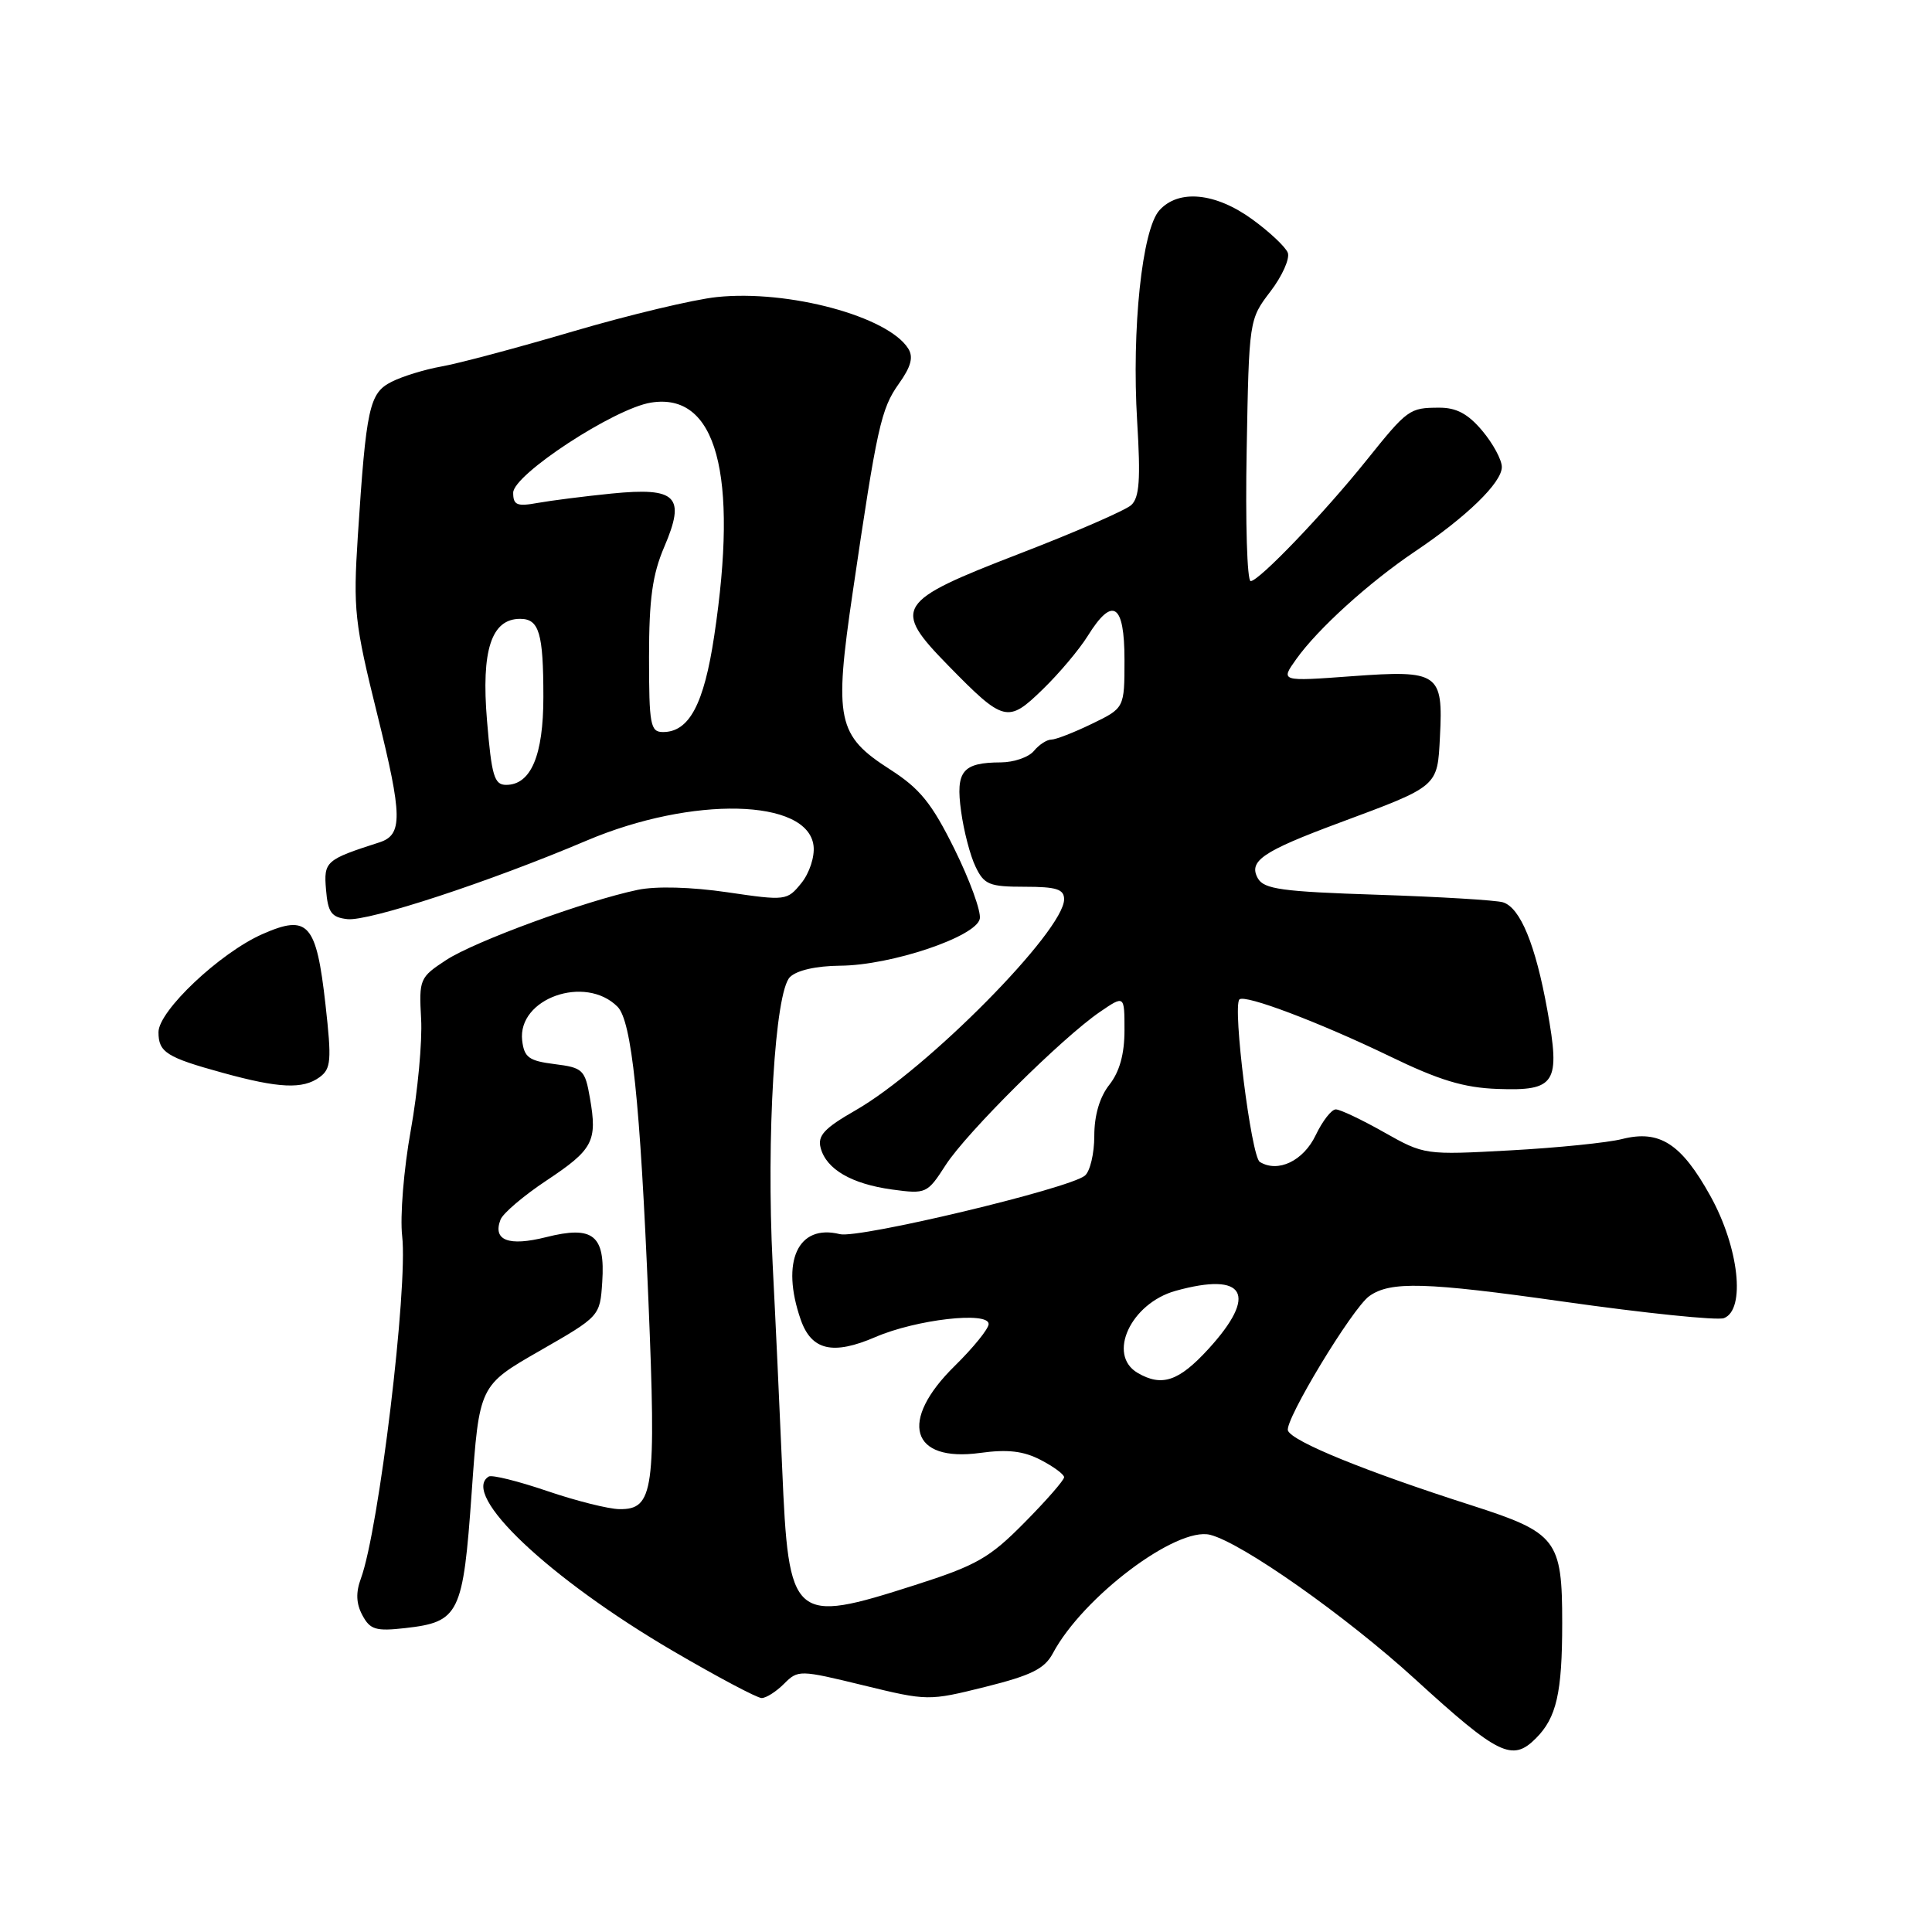 <?xml version="1.0" encoding="UTF-8" standalone="no"?>
<!DOCTYPE svg PUBLIC "-//W3C//DTD SVG 1.1//EN" "http://www.w3.org/Graphics/SVG/1.1/DTD/svg11.dtd" >
<svg xmlns="http://www.w3.org/2000/svg" xmlns:xlink="http://www.w3.org/1999/xlink" version="1.1" viewBox="0 0 256 256">
 <g >
 <path fill="currentColor"
d=" M 203.51 230.34 C 206.25 227.61 207.00 224.31 207.00 215.05 C 207.00 204.01 206.30 203.10 195.00 199.47 C 180.94 194.97 171.22 191.01 170.66 189.56 C 170.16 188.27 179.18 173.35 181.44 171.74 C 184.23 169.75 188.87 169.88 207.15 172.47 C 217.99 174.01 227.57 174.99 228.43 174.66 C 231.33 173.55 230.42 165.31 226.65 158.50 C 222.79 151.53 219.91 149.67 214.93 150.93 C 213.04 151.41 206.38 152.09 200.13 152.43 C 188.81 153.05 188.73 153.04 183.39 150.03 C 180.44 148.36 177.57 147.00 177.00 147.00 C 176.43 147.00 175.24 148.53 174.34 150.41 C 172.71 153.83 169.34 155.44 166.93 153.96 C 165.79 153.25 163.30 133.37 164.23 132.43 C 164.94 131.72 174.84 135.47 184.08 139.93 C 190.69 143.14 193.97 144.13 198.44 144.29 C 206.14 144.57 206.78 143.55 205.03 133.85 C 203.47 125.19 201.45 120.27 199.15 119.56 C 198.24 119.28 190.78 118.83 182.56 118.56 C 169.87 118.15 167.48 117.82 166.67 116.38 C 165.40 114.10 167.29 112.81 177.40 109.05 C 190.66 104.12 190.46 104.30 190.80 97.63 C 191.24 89.18 190.64 88.76 179.16 89.60 C 169.65 90.30 169.65 90.30 171.76 87.34 C 174.61 83.33 181.43 77.15 187.50 73.07 C 194.36 68.46 199.00 63.95 199.00 61.88 C 199.00 60.93 197.83 58.77 196.41 57.08 C 194.52 54.83 192.97 54.00 190.66 54.02 C 186.76 54.03 186.50 54.22 181.06 61.00 C 175.42 68.03 166.82 77.00 165.72 77.00 C 165.25 77.00 165.01 69.20 165.19 59.67 C 165.50 42.38 165.51 42.33 168.34 38.62 C 169.90 36.58 170.93 34.27 170.64 33.49 C 170.34 32.72 168.21 30.71 165.90 29.04 C 161.04 25.52 156.17 25.05 153.63 27.86 C 151.33 30.40 149.94 43.60 150.68 55.84 C 151.15 63.54 150.98 65.93 149.89 66.93 C 149.13 67.62 142.43 70.54 135.00 73.40 C 118.69 79.70 118.16 80.53 125.66 88.20 C 133.02 95.72 133.54 95.85 138.17 91.34 C 140.35 89.23 143.03 86.04 144.14 84.25 C 147.43 78.96 149.00 79.98 149.00 87.41 C 149.00 93.82 149.00 93.82 144.68 95.91 C 142.31 97.06 139.89 98.00 139.31 98.00 C 138.72 98.00 137.68 98.67 137.00 99.50 C 136.32 100.33 134.35 101.01 132.63 101.02 C 127.53 101.04 126.61 102.17 127.35 107.50 C 127.70 110.09 128.56 113.40 129.27 114.85 C 130.40 117.22 131.10 117.50 135.77 117.50 C 139.98 117.50 141.00 117.82 141.00 119.16 C 141.00 123.33 122.84 141.70 113.35 147.13 C 109.23 149.49 108.31 150.48 108.74 152.10 C 109.48 154.93 112.83 156.88 118.22 157.62 C 122.72 158.23 122.87 158.16 125.31 154.37 C 128.10 150.05 140.73 137.51 145.75 134.08 C 149.00 131.86 149.00 131.86 149.00 136.52 C 149.00 139.67 148.35 142.01 147.00 143.73 C 145.71 145.36 145.00 147.78 145.00 150.51 C 145.00 152.85 144.44 155.22 143.75 155.78 C 141.66 157.50 113.76 164.16 111.28 163.53 C 105.72 162.14 103.42 167.17 106.10 174.86 C 107.52 178.94 110.36 179.60 116.01 177.16 C 121.39 174.84 131.00 173.73 131.00 175.44 C 131.00 176.07 128.97 178.57 126.50 181.00 C 119.06 188.30 120.67 193.78 129.87 192.52 C 133.50 192.02 135.61 192.26 137.90 193.45 C 139.60 194.33 141.00 195.36 141.00 195.74 C 141.00 196.13 138.64 198.83 135.75 201.75 C 131.12 206.44 129.41 207.42 121.24 210.03 C 104.98 215.24 104.50 214.82 103.64 194.50 C 103.31 186.80 102.75 174.65 102.38 167.50 C 101.53 150.63 102.68 131.46 104.67 129.47 C 105.58 128.57 108.14 127.99 111.32 127.96 C 118.08 127.92 129.39 124.11 129.83 121.73 C 130.01 120.76 128.50 116.61 126.48 112.52 C 123.47 106.44 121.91 104.51 117.96 101.97 C 110.92 97.46 110.49 95.42 113.00 78.41 C 116.21 56.57 116.74 54.17 119.10 50.85 C 120.72 48.58 121.06 47.31 120.34 46.18 C 117.66 41.92 104.47 38.37 95.00 39.36 C 91.97 39.67 83.42 41.71 76.00 43.89 C 68.58 46.08 60.70 48.18 58.50 48.56 C 56.30 48.95 53.33 49.86 51.89 50.59 C 48.93 52.08 48.52 53.99 47.41 71.09 C 46.79 80.77 46.97 82.49 50.00 94.70 C 53.34 108.16 53.38 110.62 50.27 111.62 C 43.15 113.91 42.88 114.14 43.20 117.89 C 43.45 120.91 43.91 121.55 46.02 121.79 C 48.80 122.12 64.86 116.85 77.74 111.38 C 91.72 105.45 107.07 105.81 107.80 112.08 C 107.97 113.52 107.25 115.70 106.18 117.02 C 104.30 119.34 104.12 119.37 96.38 118.23 C 91.59 117.53 86.93 117.40 84.50 117.91 C 77.56 119.36 62.89 124.74 59.12 127.21 C 55.61 129.51 55.51 129.74 55.80 135.02 C 55.97 138.01 55.35 144.64 54.43 149.77 C 53.50 154.90 52.99 161.19 53.29 163.79 C 54.07 170.61 50.20 202.72 47.82 209.16 C 47.13 211.02 47.19 212.49 48.02 214.03 C 49.04 215.94 49.80 216.17 53.70 215.73 C 60.86 214.92 61.36 213.90 62.50 197.76 C 63.50 183.59 63.50 183.59 71.50 179.00 C 79.50 174.41 79.50 174.41 79.80 169.87 C 80.21 163.65 78.59 162.36 72.36 163.93 C 67.39 165.18 65.26 164.36 66.32 161.61 C 66.64 160.77 69.39 158.43 72.42 156.42 C 78.59 152.32 79.17 151.23 78.17 145.50 C 77.52 141.74 77.24 141.47 73.49 141.00 C 70.08 140.57 69.46 140.12 69.19 137.87 C 68.55 132.30 77.54 129.11 81.82 133.39 C 83.70 135.27 84.82 145.89 85.92 172.35 C 86.96 197.51 86.62 200.02 82.09 199.97 C 80.67 199.96 76.35 198.88 72.51 197.57 C 68.66 196.26 65.17 195.39 64.76 195.65 C 60.95 198.00 72.74 209.15 89.20 218.78 C 95.05 222.20 100.33 225.00 100.92 225.00 C 101.52 225.00 102.85 224.15 103.89 223.11 C 105.75 221.25 105.95 221.26 114.38 223.31 C 122.92 225.39 123.04 225.39 130.56 223.52 C 136.65 222.00 138.41 221.13 139.51 219.07 C 143.49 211.60 155.90 202.26 160.35 203.37 C 164.57 204.43 178.35 214.14 187.50 222.49 C 198.55 232.58 200.38 233.48 203.51 230.34 Z  M 42.34 142.74 C 43.87 141.62 43.96 140.54 43.13 133.12 C 41.92 122.32 40.83 121.10 34.76 123.78 C 29.13 126.27 21.00 133.95 21.00 136.77 C 21.00 139.43 22.07 140.11 29.50 142.15 C 36.96 144.21 40.13 144.35 42.34 142.74 Z  M 150.75 181.92 C 146.66 179.54 149.82 172.70 155.78 171.04 C 165.02 168.48 166.73 171.52 160.12 178.75 C 156.20 183.03 153.96 183.79 150.75 181.92 Z  M 64.53 95.47 C 63.75 86.16 65.11 82.00 68.92 82.00 C 71.44 82.00 72.00 83.88 72.00 92.36 C 72.00 100.11 70.35 104.00 67.06 104.00 C 65.49 104.00 65.14 102.80 64.53 95.47 Z  M 86.00 87.08 C 86.00 79.36 86.45 76.13 88.02 72.46 C 90.89 65.76 89.67 64.54 81.02 65.40 C 77.44 65.76 73.04 66.32 71.25 66.64 C 68.50 67.14 68.00 66.93 68.00 65.29 C 68.00 62.89 81.37 54.14 86.24 53.35 C 94.93 51.94 97.87 62.76 94.64 84.24 C 93.28 93.32 91.32 97.00 87.85 97.00 C 86.18 97.00 86.00 96.06 86.00 87.08 Z "/>
</g>
</svg>